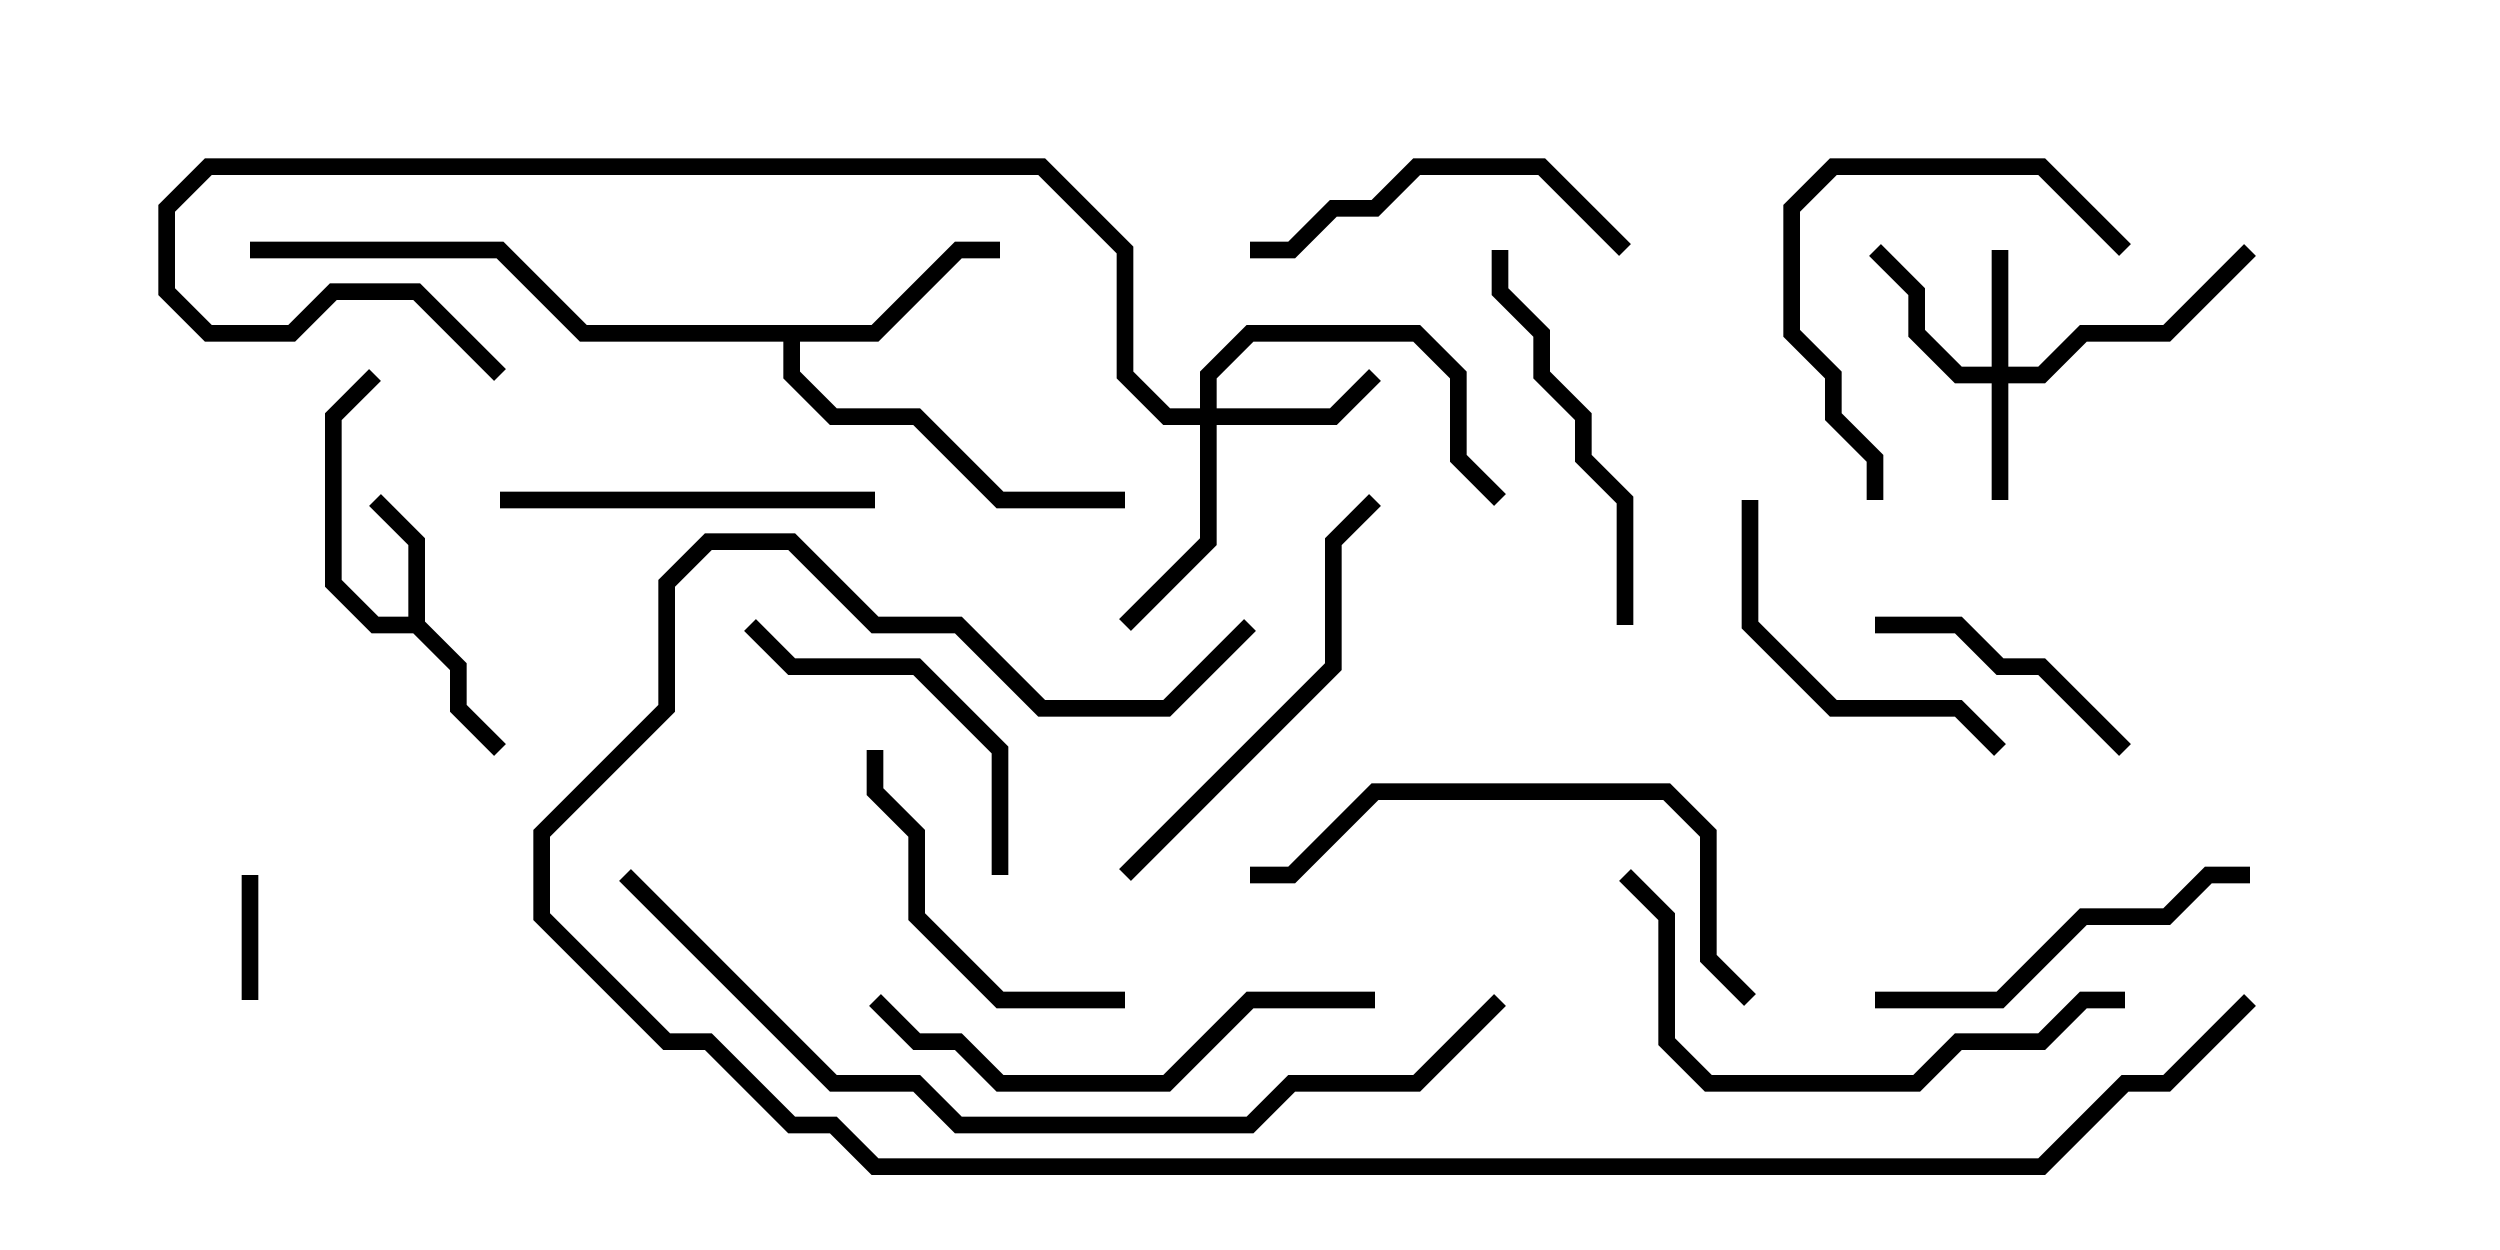 <svg version="1.1" width="30" height="15" xmlns="http://www.w3.org/2000/svg"><path d="M4.9,7.4L4.9,6.541L4.429,6.071L4.571,5.929L5.1,6.459L5.1,7.459L5.6,7.959L5.6,8.459L6.071,8.929L5.929,9.071L5.4,8.541L5.4,8.041L4.959,7.6L4.459,7.6L3.9,7.041L3.9,4.959L4.429,4.429L4.571,4.571L4.1,5.041L4.1,6.959L4.541,7.4z" stroke="none"/><path d="M10.459,3.9L11.459,2.9L12,2.9L12,3.1L11.541,3.1L10.541,4.1L9.6,4.1L9.6,4.459L10.041,4.9L11.041,4.9L12.041,5.9L13.5,5.9L13.5,6.1L11.959,6.1L10.959,5.1L9.959,5.1L9.4,4.541L9.4,4.1L6.959,4.1L5.959,3.1L3,3.1L3,2.9L6.041,2.9L7.041,3.9z" stroke="none"/><path d="M23.9,4.4L23.9,3L24.1,3L24.1,4.4L24.459,4.4L24.959,3.9L25.959,3.9L26.929,2.929L27.071,3.071L26.041,4.1L25.041,4.1L24.541,4.6L24.1,4.6L24.1,6L23.9,6L23.9,4.6L23.459,4.6L22.9,4.041L22.9,3.541L22.429,3.071L22.571,2.929L23.1,3.459L23.1,3.959L23.541,4.4z" stroke="none"/><path d="M14.4,4.9L14.4,4.459L14.959,3.9L17.041,3.9L17.6,4.459L17.6,5.459L18.071,5.929L17.929,6.071L17.4,5.541L17.4,4.541L16.959,4.1L15.041,4.1L14.6,4.541L14.6,4.9L15.959,4.9L16.429,4.429L16.571,4.571L16.041,5.1L14.6,5.1L14.6,6.541L13.571,7.571L13.429,7.429L14.4,6.459L14.4,5.1L13.959,5.1L13.4,4.541L13.4,3.041L12.459,2.1L2.541,2.1L2.1,2.541L2.1,3.459L2.541,3.9L3.459,3.9L3.959,3.4L5.041,3.4L6.071,4.429L5.929,4.571L4.959,3.6L4.041,3.6L3.541,4.1L2.459,4.1L1.9,3.541L1.9,2.459L2.459,1.9L12.541,1.9L13.6,2.959L13.6,4.459L14.041,4.9z" stroke="none"/><path d="M2.9,10.5L3.1,10.5L3.1,12L2.9,12z" stroke="none"/><path d="M22.5,7.6L22.5,7.4L23.541,7.4L24.041,7.9L24.541,7.9L25.571,8.929L25.429,9.071L24.459,8.1L23.959,8.1L23.459,7.6z" stroke="none"/><path d="M10.4,9L10.6,9L10.6,9.459L11.1,9.959L11.1,10.959L12.041,11.9L13.5,11.9L13.5,12.1L11.959,12.1L10.9,11.041L10.9,10.041L10.4,9.541z" stroke="none"/><path d="M24.071,8.929L23.929,9.071L23.459,8.6L21.959,8.6L20.9,7.541L20.9,6L21.1,6L21.1,7.459L22.041,8.4L23.541,8.4z" stroke="none"/><path d="M22.6,6L22.4,6L22.4,5.541L21.9,5.041L21.9,4.541L21.4,4.041L21.4,2.459L21.959,1.9L24.541,1.9L25.571,2.929L25.429,3.071L24.459,2.1L22.041,2.1L21.6,2.541L21.6,3.959L22.1,4.459L22.1,4.959L22.6,5.459z" stroke="none"/><path d="M8.929,7.571L9.071,7.429L9.541,7.9L11.041,7.9L12.1,8.959L12.1,10.5L11.9,10.5L11.9,9.041L10.959,8.1L9.459,8.1z" stroke="none"/><path d="M19.571,2.929L19.429,3.071L18.459,2.1L17.041,2.1L16.541,2.6L16.041,2.6L15.541,3.1L15,3.1L15,2.9L15.459,2.9L15.959,2.4L16.459,2.4L16.959,1.9L18.541,1.9z" stroke="none"/><path d="M10.5,5.9L10.5,6.1L6,6.1L6,5.9z" stroke="none"/><path d="M17.9,3L18.1,3L18.1,3.459L18.6,3.959L18.6,4.459L19.1,4.959L19.1,5.459L19.6,5.959L19.6,7.5L19.4,7.5L19.4,6.041L18.9,5.541L18.9,5.041L18.4,4.541L18.4,4.041L17.9,3.541z" stroke="none"/><path d="M27,10.4L27,10.6L26.541,10.6L26.041,11.1L25.041,11.1L24.041,12.1L22.5,12.1L22.5,11.9L23.959,11.9L24.959,10.9L25.959,10.9L26.459,10.4z" stroke="none"/><path d="M13.571,10.571L13.429,10.429L15.9,7.959L15.9,6.459L16.429,5.929L16.571,6.071L16.1,6.541L16.1,8.041z" stroke="none"/><path d="M16.5,11.9L16.5,12.1L15.041,12.1L14.041,13.1L11.959,13.1L11.459,12.6L10.959,12.6L10.429,12.071L10.571,11.929L11.041,12.4L11.541,12.4L12.041,12.9L13.959,12.9L14.959,11.9z" stroke="none"/><path d="M25.5,11.9L25.5,12.1L25.041,12.1L24.541,12.6L23.541,12.6L23.041,13.1L20.459,13.1L19.9,12.541L19.9,11.041L19.429,10.571L19.571,10.429L20.1,10.959L20.1,12.459L20.541,12.9L22.959,12.9L23.459,12.4L24.459,12.4L24.959,11.9z" stroke="none"/><path d="M15,10.6L15,10.4L15.459,10.4L16.459,9.4L20.041,9.4L20.6,9.959L20.6,11.459L21.071,11.929L20.929,12.071L20.4,11.541L20.4,10.041L19.959,9.6L16.541,9.6L15.541,10.6z" stroke="none"/><path d="M17.929,11.929L18.071,12.071L17.041,13.1L15.541,13.1L15.041,13.6L11.459,13.6L10.959,13.1L9.959,13.1L7.429,10.571L7.571,10.429L10.041,12.9L11.041,12.9L11.541,13.4L14.959,13.4L15.459,12.9L16.959,12.9z" stroke="none"/><path d="M14.929,7.429L15.071,7.571L14.041,8.6L12.459,8.6L11.459,7.6L10.459,7.6L9.459,6.6L8.541,6.6L8.1,7.041L8.1,8.541L6.6,10.041L6.6,10.959L8.041,12.4L8.541,12.4L9.541,13.4L10.041,13.4L10.541,13.9L24.459,13.9L25.459,12.9L25.959,12.9L26.929,11.929L27.071,12.071L26.041,13.1L25.541,13.1L24.541,14.1L10.459,14.1L9.959,13.6L9.459,13.6L8.459,12.6L7.959,12.6L6.4,11.041L6.4,9.959L7.9,8.459L7.9,6.959L8.459,6.4L9.541,6.4L10.541,7.4L11.541,7.4L12.541,8.4L13.959,8.4z" stroke="none"/></svg>